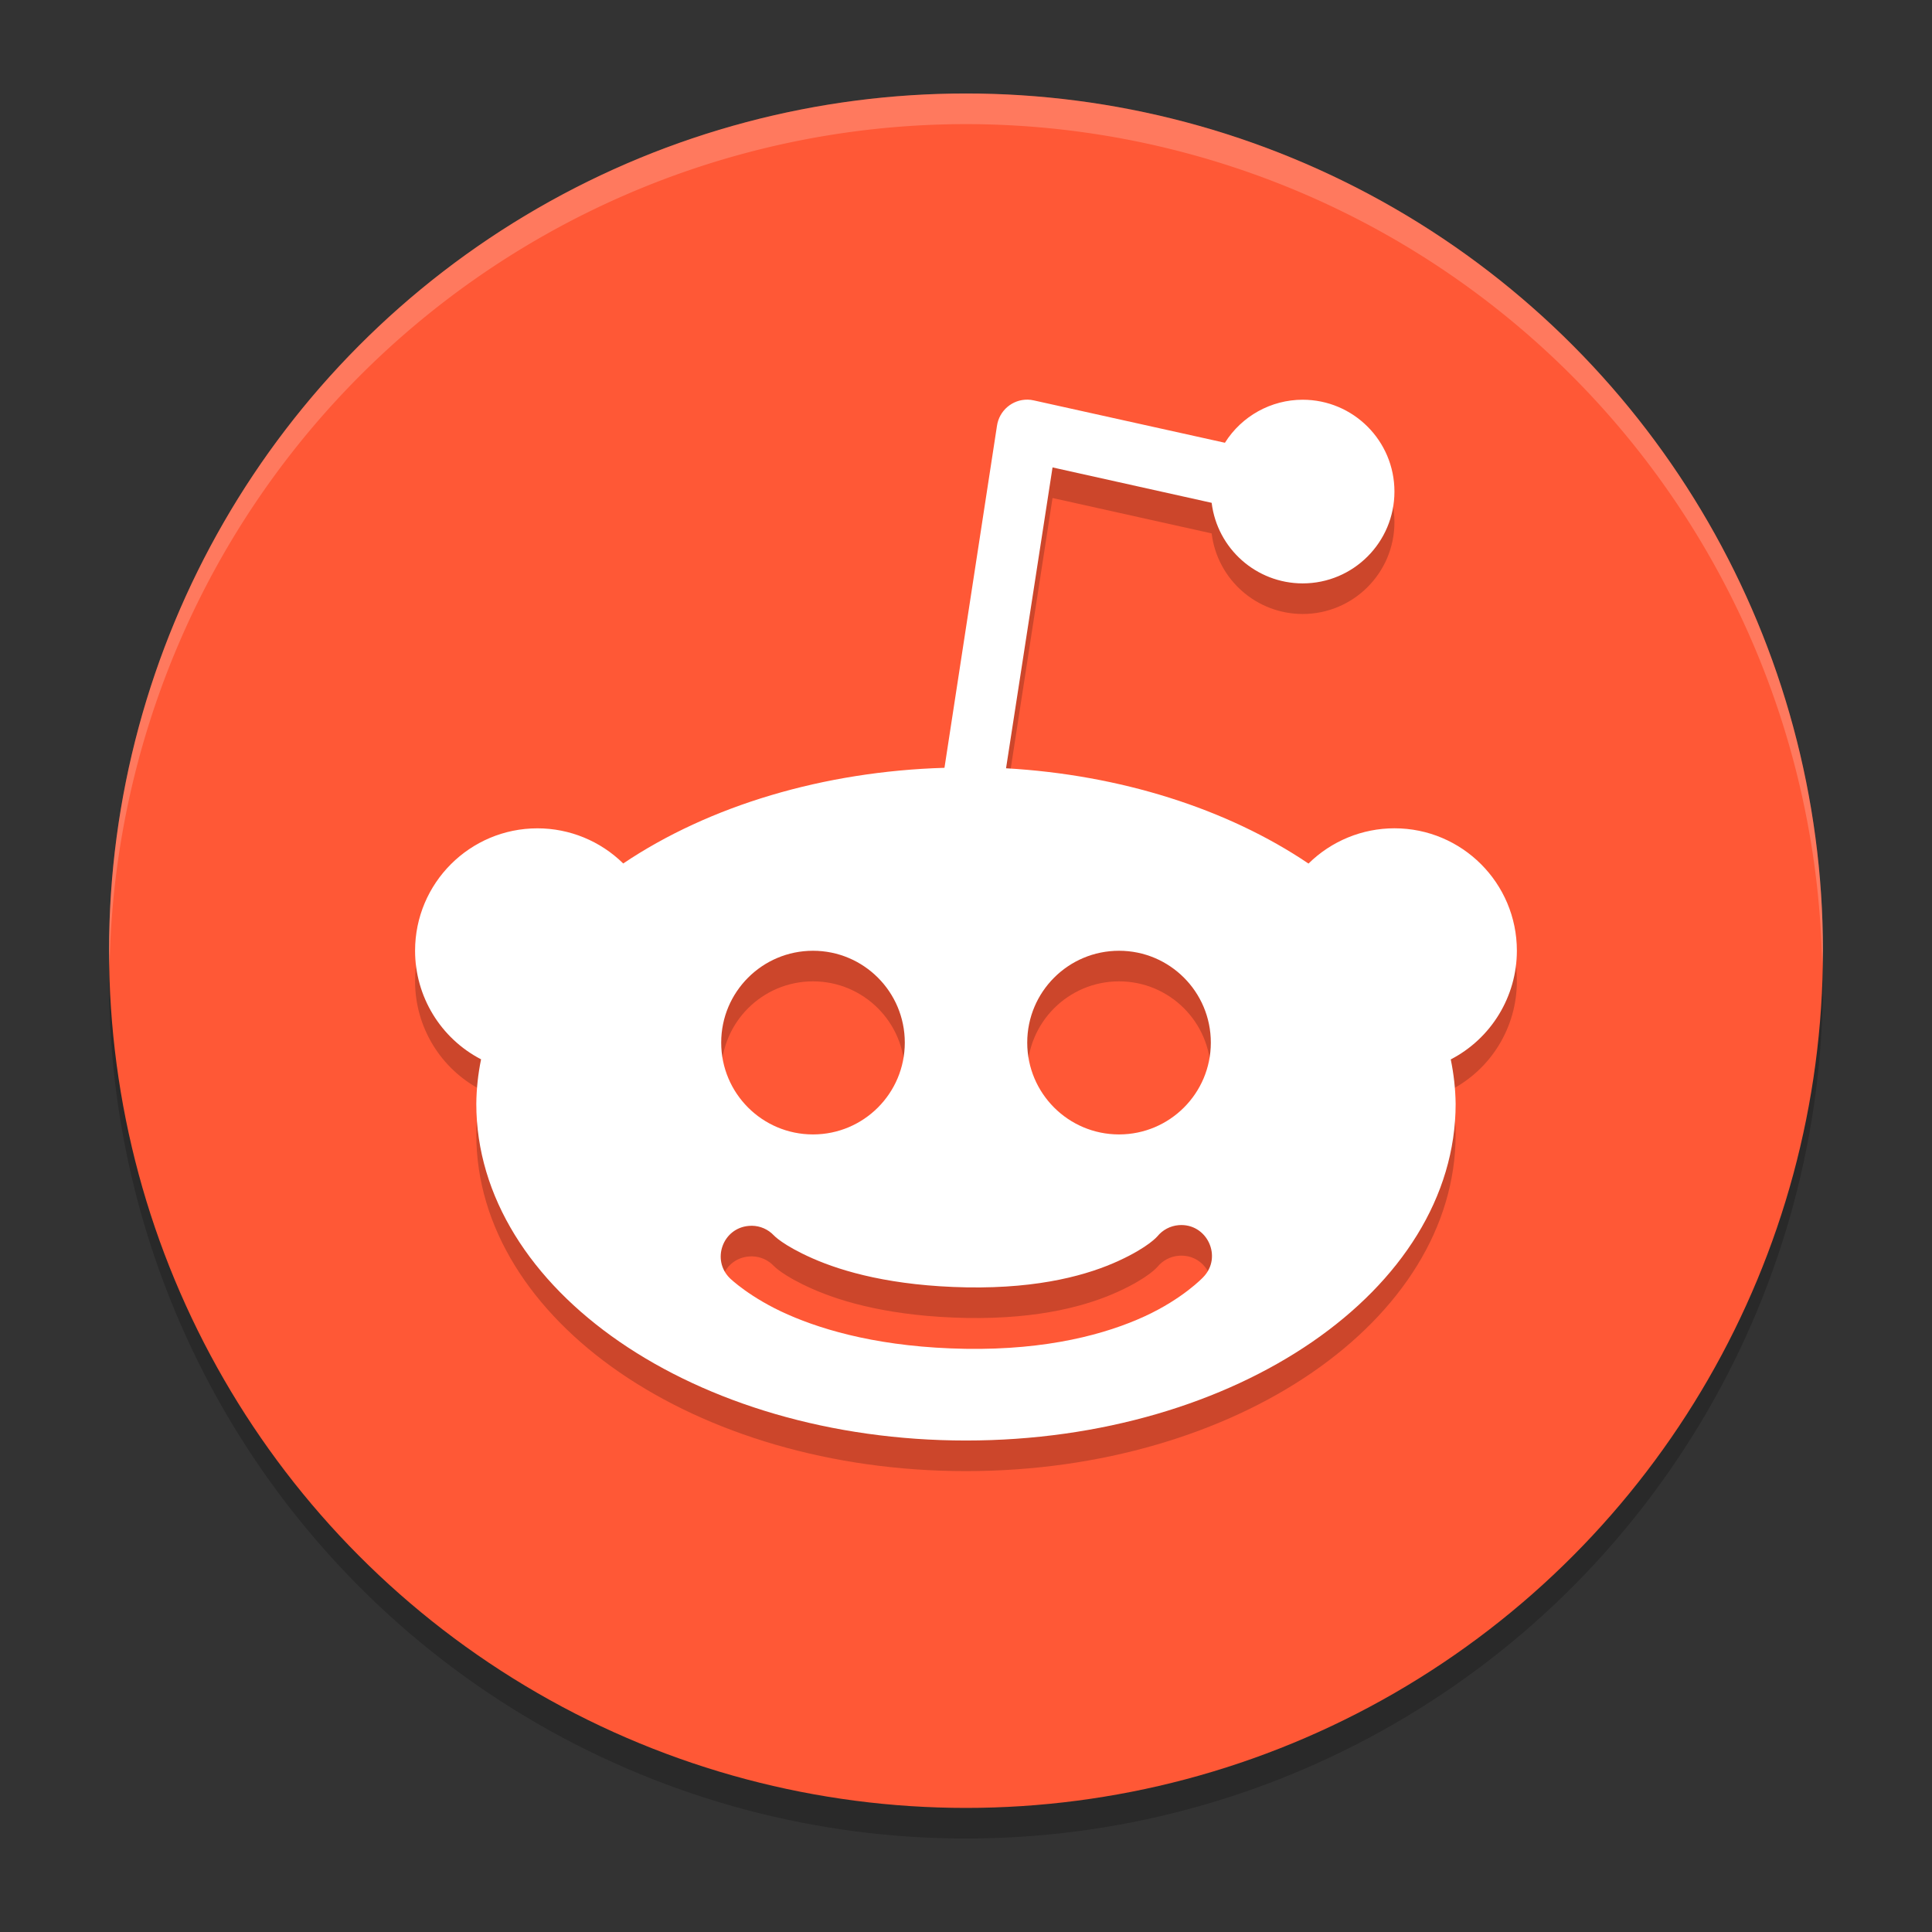<?xml version="1.0" encoding="UTF-8" standalone="no"?>
<svg
   width="62"
   height="62"
   version="1.1"
   id="svg4"
   sodipodi:docname="reddit.svg"
   inkscape:version="1.4 (e7c3feb100, 2024-10-09)"
   xmlns:inkscape="http://www.inkscape.org/namespaces/inkscape"
   xmlns:sodipodi="http://sodipodi.sourceforge.net/DTD/sodipodi-0.dtd"
   xmlns="http://www.w3.org/2000/svg"
   xmlns:svg="http://www.w3.org/2000/svg">
  <rect width="100%" height="100%" fill="#333333" stroke="none"/>
  <defs
     id="defs4" />
  <sodipodi:namedview
     id="namedview4"
     pagecolor="#ffffff"
     bordercolor="#000000"
     borderopacity="0.25"
     inkscape:showpageshadow="2"
     inkscape:pageopacity="0.0"
     inkscape:pagecheckerboard="0"
     inkscape:deskcolor="#d1d1d1"
     inkscape:zoom="11.6875"
     inkscape:cx="31.957219"
     inkscape:cy="32"
     inkscape:window-width="1920"
     inkscape:window-height="994"
     inkscape:window-x="0"
     inkscape:window-y="0"
     inkscape:window-maximized="1"
     inkscape:current-layer="svg4" />
  <g
     id="g4"
     transform="translate(-0.5,-1)">
    <ellipse
       style="opacity:0.2;stroke-width:0.982"
       cx="31.5"
       cy="32.491"
       id="circle1"
       rx="27.5"
       ry="27.509" />
    <ellipse
       style="fill:#ff5836;stroke-width:0.982"
       cx="31.5"
       cy="31.509"
       id="circle2"
       rx="27.5"
       ry="27.509" />
    <path
       style="opacity:0.2;stroke-width:0.982"
       d="m 33.48,14.807 c -0.493,-0.008 -0.915,0.352 -0.986,0.84 L 30.809,26.622 c -3.869,0.115 -7.54,1.208 -10.309,3.07 -0.734,-0.722 -1.721,-1.127 -2.751,-1.128 -2.17,0 -3.929,1.759 -3.929,3.929 0.001,1.466 0.817,2.809 2.118,3.484 -0.097,0.473 -0.148,0.95 -0.153,1.427 -1.1e-5,5.968 7.036,10.806 15.714,10.806 8.679,0 15.714,-4.838 15.714,-10.806 -0.007,-0.476 -0.059,-0.952 -0.157,-1.424 1.303,-0.675 2.121,-2.02 2.122,-3.488 1.5e-5,-2.17 -1.759,-3.929 -3.929,-3.929 -1.032,1.11e-4 -2.023,0.407 -2.758,1.132 -2.617,-1.767 -6.051,-2.849 -9.706,-3.058 l 1.492,-9.655 5.106,1.136 c 0.182,1.475 1.434,2.584 2.92,2.586 1.627,0 2.946,-1.319 2.946,-2.947 0,-1.628 -1.319,-2.947 -2.946,-2.947 -1.013,8.53e-4 -1.955,0.523 -2.494,1.381 l -6.127,-1.358 c -0.067,-0.015 -0.135,-0.026 -0.203,-0.026 z m -6.89,17.686 c 1.627,0 2.946,1.319 2.946,2.947 0,1.628 -1.319,2.947 -2.946,2.947 -1.627,0 -2.946,-1.319 -2.946,-2.947 0,-1.628 1.319,-2.947 2.946,-2.947 z m 9.821,0 c 1.627,0 2.946,1.319 2.946,2.947 0,1.628 -1.319,2.947 -2.946,2.947 -1.627,0 -2.946,-1.319 -2.946,-2.947 0,-1.628 1.319,-2.947 2.946,-2.947 z m 1.911,8.806 c 0.914,-0.077 1.429,1.026 0.783,1.677 0,0 -0.643,0.683 -1.868,1.247 -1.225,0.564 -3.107,1.088 -5.759,1.044 -2.637,-0.045 -4.485,-0.567 -5.697,-1.101 -1.212,-0.534 -1.857,-1.163 -1.857,-1.163 -0.601,-0.59 -0.23,-1.614 0.61,-1.681 0.032,-0.003 0.064,-0.004 0.096,-0.004 0.266,0.003 0.519,0.114 0.702,0.307 0,0 0.28,0.314 1.247,0.741 0.967,0.426 2.549,0.884 4.945,0.929 2.381,0.041 3.93,-0.416 4.884,-0.856 0.954,-0.439 1.235,-0.783 1.235,-0.783 0.169,-0.206 0.414,-0.335 0.679,-0.357 z"
       id="path2" />
    <path
       style="fill:#ffffff;stroke-width:0.982"
       d="m 33.48,13.825 c -0.493,-0.008 -0.915,0.352 -0.986,0.84 L 30.809,25.64 c -3.869,0.115 -7.54,1.208 -10.309,3.07 -0.734,-0.722 -1.721,-1.127 -2.751,-1.128 -2.17,0 -3.929,1.759 -3.929,3.929 0.001,1.466 0.817,2.809 2.118,3.484 -0.097,0.473 -0.148,0.95 -0.153,1.427 -1.1e-5,5.968 7.036,10.806 15.714,10.806 8.679,0 15.714,-4.838 15.714,-10.806 -0.007,-0.476 -0.059,-0.952 -0.157,-1.424 1.303,-0.675 2.121,-2.02 2.122,-3.488 1.5e-5,-2.17 -1.759,-3.929 -3.929,-3.929 -1.032,1.11e-4 -2.023,0.407 -2.758,1.132 -2.617,-1.767 -6.051,-2.849 -9.706,-3.058 l 1.492,-9.655 5.106,1.136 c 0.182,1.475 1.434,2.584 2.92,2.586 1.627,0 2.946,-1.319 2.946,-2.947 0,-1.628 -1.319,-2.947 -2.946,-2.947 -1.013,8.51e-4 -1.955,0.523 -2.494,1.381 l -6.127,-1.358 c -0.067,-0.015 -0.135,-0.026 -0.203,-0.026 z m -6.89,17.686 c 1.627,0 2.946,1.319 2.946,2.947 0,1.628 -1.319,2.947 -2.946,2.947 -1.627,0 -2.946,-1.319 -2.946,-2.947 0,-1.628 1.319,-2.947 2.946,-2.947 z m 9.821,0 c 1.627,0 2.946,1.319 2.946,2.947 0,1.628 -1.319,2.947 -2.946,2.947 -1.627,0 -2.946,-1.319 -2.946,-2.947 0,-1.628 1.319,-2.947 2.946,-2.947 z m 1.911,8.806 c 0.914,-0.077 1.429,1.026 0.783,1.677 0,0 -0.643,0.683 -1.868,1.247 -1.225,0.564 -3.107,1.088 -5.759,1.044 -2.637,-0.045 -4.485,-0.567 -5.697,-1.101 -1.212,-0.534 -1.857,-1.163 -1.857,-1.163 -0.601,-0.59 -0.23,-1.614 0.61,-1.681 0.032,-0.003 0.064,-0.004 0.096,-0.004 0.266,0.003 0.519,0.114 0.702,0.307 0,0 0.28,0.314 1.247,0.741 0.967,0.426 2.549,0.884 4.945,0.929 2.381,0.041 3.93,-0.416 4.884,-0.856 0.954,-0.439 1.235,-0.783 1.235,-0.783 0.169,-0.206 0.414,-0.335 0.679,-0.357 z"
       id="path3" />
    <path
       style="opacity:0.2;fill:#ffffff;stroke-width:0.982"
       d="M 31.5,4.001 A 27.5,27.509 0 0 0 4,31.51 27.5,27.509 0 0 0 4.017,31.993 27.5,27.509 0 0 1 31.5,4.983 27.5,27.509 0 0 1 58.975,31.993 27.5,27.509 0 0 0 59,31.51 27.5,27.509 0 0 0 31.5,4.001 Z"
       id="path4" />
  </g>
</svg>
